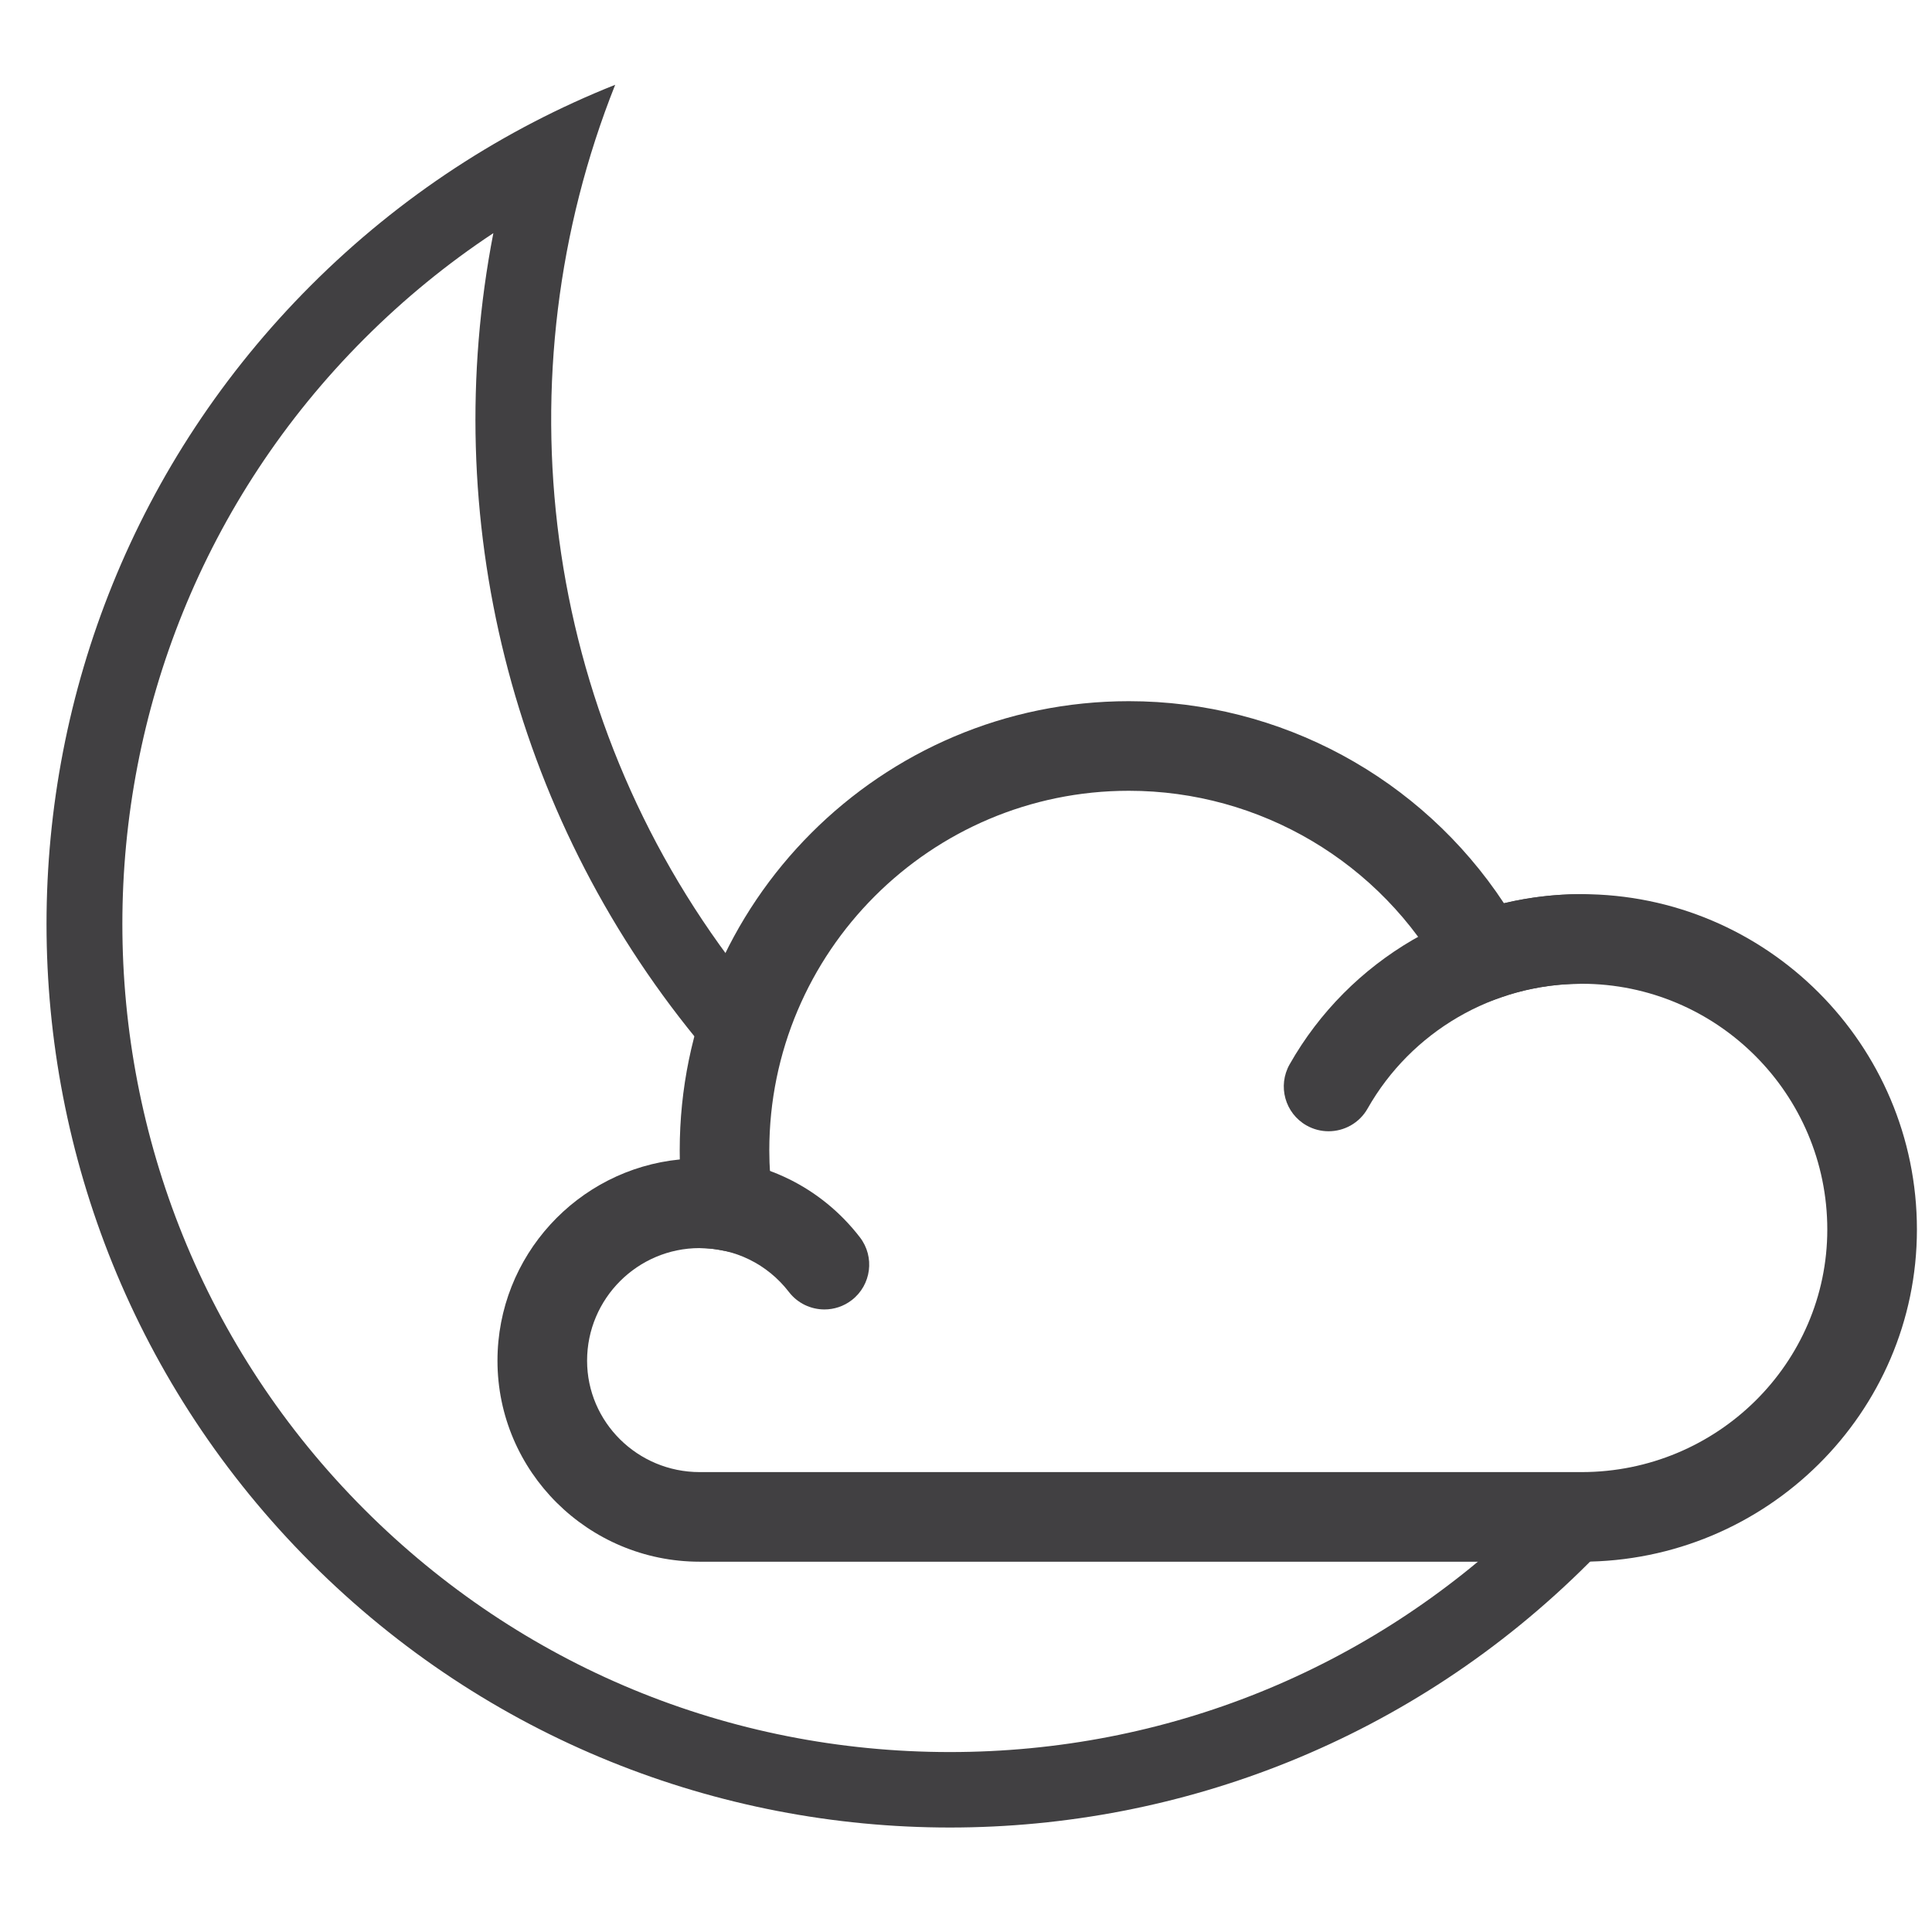 <?xml version="1.0" encoding="utf-8"?>
<!-- Generator: Adobe Illustrator 15.1.0, SVG Export Plug-In . SVG Version: 6.00 Build 0)  -->
<!DOCTYPE svg PUBLIC "-//W3C//DTD SVG 1.1//EN" "http://www.w3.org/Graphics/SVG/1.1/DTD/svg11.dtd">
<svg version="1.1" id="Layer_1" xmlns="http://www.w3.org/2000/svg" xmlns:xlink="http://www.w3.org/1999/xlink" x="0px" y="0px"
	 width="128px" height="128px" viewBox="0 0 128 128" enable-background="new 0 0 128 128" xml:space="preserve">
<path fill="#414042" d="M100.958,100.742c-10.269,9.891-23.722,15.336-38.021,15.336c-14.653,0-28.428-5.705-38.788-16.065
	C2.761,78.622,2.759,43.82,24.146,22.433c2.633-2.633,5.486-4.967,8.54-6.987c-3.65,18.802,1.2,38.375,13.433,53.354
	c0.87-1.575,2.314-2.576,2.747-4.588C35.81,47.22,33.106,24.838,40.758,5.617c-7.335,2.921-14.211,7.343-20.148,13.28
	c-23.371,23.372-23.371,61.275,0.004,84.651c11.686,11.687,27.005,17.53,42.323,17.53c15.319,0,30.637-5.844,42.323-17.53
	c0.511-0.511,0.995-1.038,1.483-1.563C105.061,101.857,102.781,100.567,100.958,100.742z"/>
<g>
	<path fill="#414042" d="M104.783,103.467H46.356c-7.387,0-13.397-5.974-13.397-13.317c0-6.942,5.309-12.669,12.08-13.333
		c-0.004-0.2-0.006-0.401-0.006-0.601c0-16.411,13.349-29.761,29.757-29.761c10.052,0,19.366,5.072,24.85,13.386
		c1.68-0.399,3.401-0.601,5.144-0.601c12.251,0,22.217,9.968,22.217,22.218C127,93.594,117.034,103.467,104.783,103.467z
		 M46.356,82.689c-4.113,0-7.46,3.347-7.46,7.46c0,4.07,3.347,7.381,7.46,7.381h58.427c8.978,0,16.28-7.21,16.28-16.072
		c0-8.977-7.303-16.281-16.28-16.281c-1.884,0-3.733,0.32-5.497,0.953l-2.384,0.855l-1.22-2.22
		c-4.194-7.633-12.199-12.374-20.893-12.374c-13.135,0-23.821,10.688-23.821,23.824c0,1.063,0.078,2.168,0.231,3.285l0.561,4.081
		l-4.049-0.761C47.238,82.732,46.794,82.689,46.356,82.689z"/>
	<path fill="#414042" d="M88.021,74.949c-0.496,0-0.999-0.124-1.462-0.386c-1.427-0.809-1.926-2.62-1.118-4.047
		c3.943-6.955,11.355-11.276,19.342-11.276c1.64,0,2.969,1.329,2.969,2.969s-1.329,2.968-2.969,2.968
		c-5.853,0-11.285,3.168-14.177,8.269C90.061,74.409,89.055,74.949,88.021,74.949z"/>
	<path fill="#414042" d="M54.622,86.754c-0.889,0-1.768-0.396-2.353-1.155c-1.426-1.85-3.581-2.909-5.913-2.909
		c-1.639,0-2.968-1.329-2.968-2.969s1.329-2.968,2.968-2.968c4.186,0,8.054,1.902,10.613,5.219c1.002,1.299,0.761,3.162-0.537,4.164
		C55.893,86.552,55.255,86.754,54.622,86.754z"/>
</g>
</svg>
